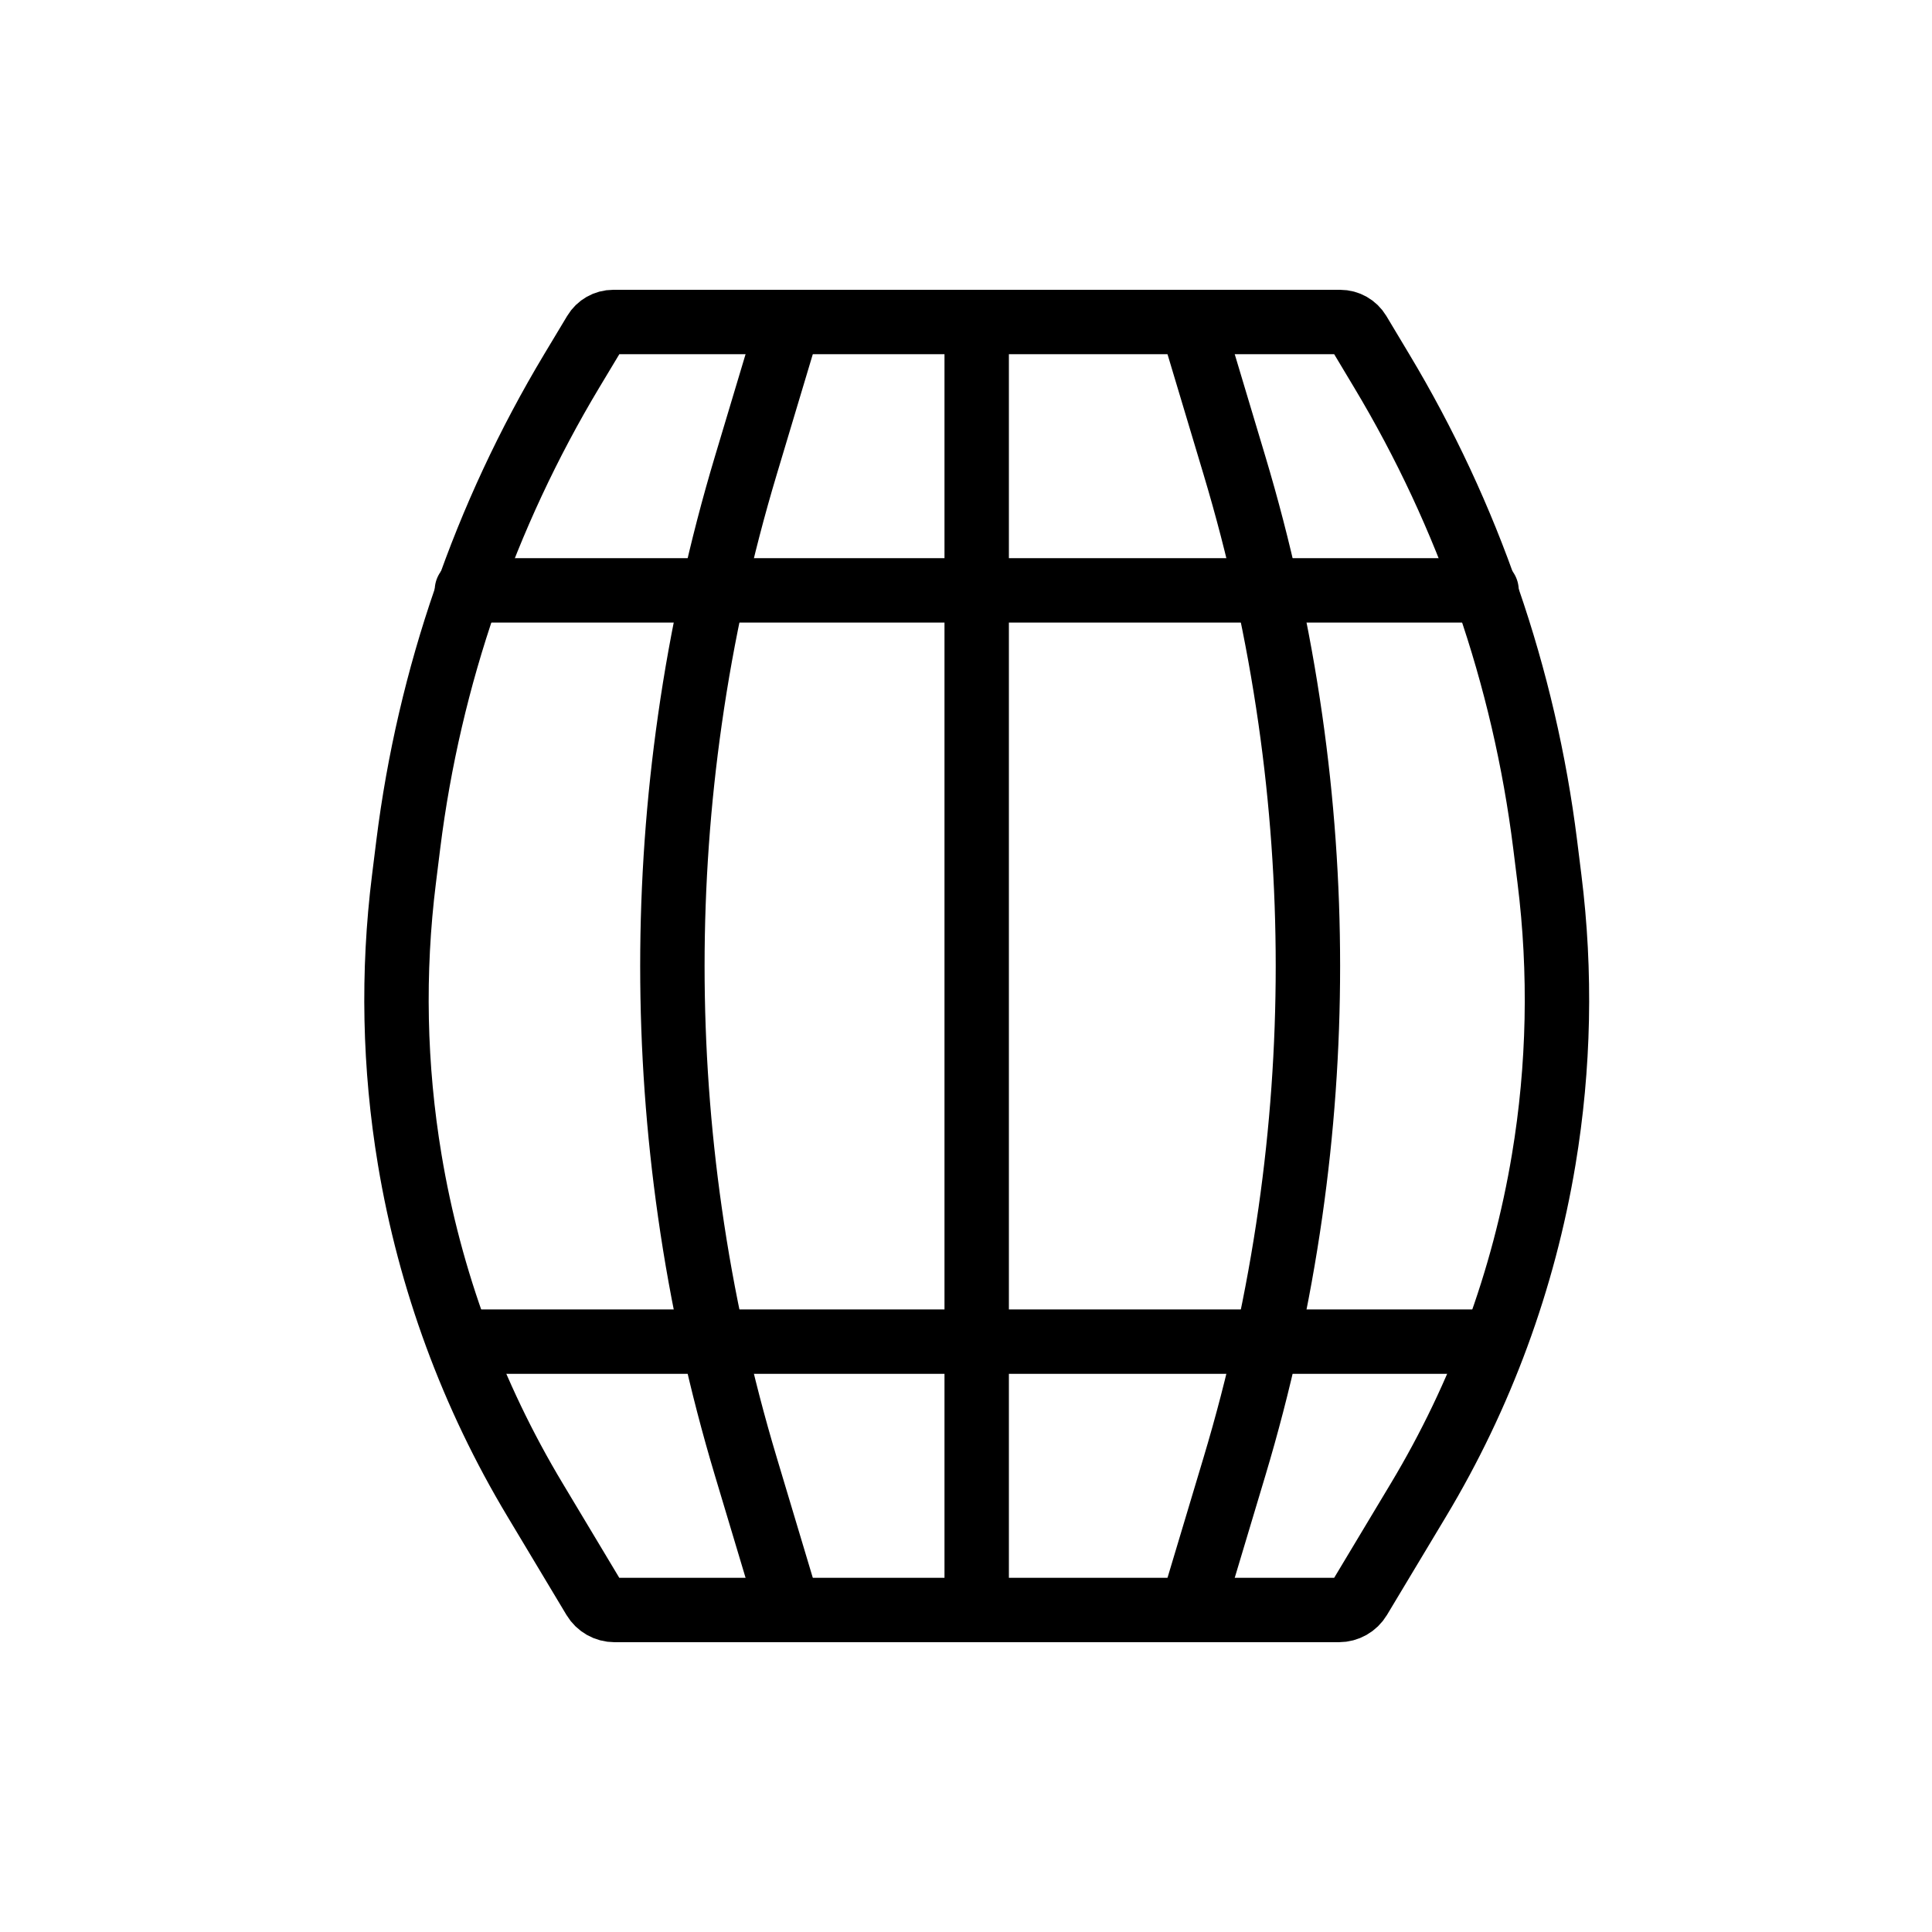 <svg width="30" height="30" viewBox="0 0 30 30" fill="none" xmlns="http://www.w3.org/2000/svg">
<path d="M8.878 5.759L9.236 5.163C9.296 5.062 9.405 5 9.523 5H20.81C20.928 5 21.037 5.062 21.098 5.163L21.455 5.759C22.804 8.006 23.668 10.51 23.993 13.11L24.06 13.649C24.241 15.098 24.211 16.565 23.971 18.005C23.66 19.874 23 21.668 22.025 23.292L21.108 24.82C21.041 24.932 20.92 25 20.79 25H9.543C9.413 25 9.292 24.932 9.225 24.82L8.309 23.292C7.334 21.668 6.673 19.874 6.362 18.005C6.122 16.565 6.092 15.098 6.273 13.649L6.34 13.11C6.665 10.51 7.53 8.006 8.878 5.759Z" stroke="black" stroke-linecap="round"/>
<path d="M12.249 5L11.582 7.225C11.194 8.518 10.903 9.837 10.713 11.174V11.174C10.35 13.712 10.35 16.288 10.713 18.826V18.826C10.903 20.163 11.194 21.482 11.582 22.775L12.249 25" stroke="black" stroke-linecap="round"/>
<path d="M18.501 25L19.168 22.775C19.556 21.482 19.846 20.163 20.037 18.826V18.826C20.4 16.288 20.4 13.712 20.037 11.174V11.174C19.846 9.837 19.556 8.518 19.168 7.225L18.501 5" stroke="black" stroke-linecap="round"/>
<path d="M15.166 5V25" stroke="black" stroke-linecap="round"/>
<path d="M7.25 9.167H23.083" stroke="black" stroke-linecap="round"/>
<path d="M7.25 20.833H23.083" stroke="black" stroke-linecap="round"/>
</svg>
